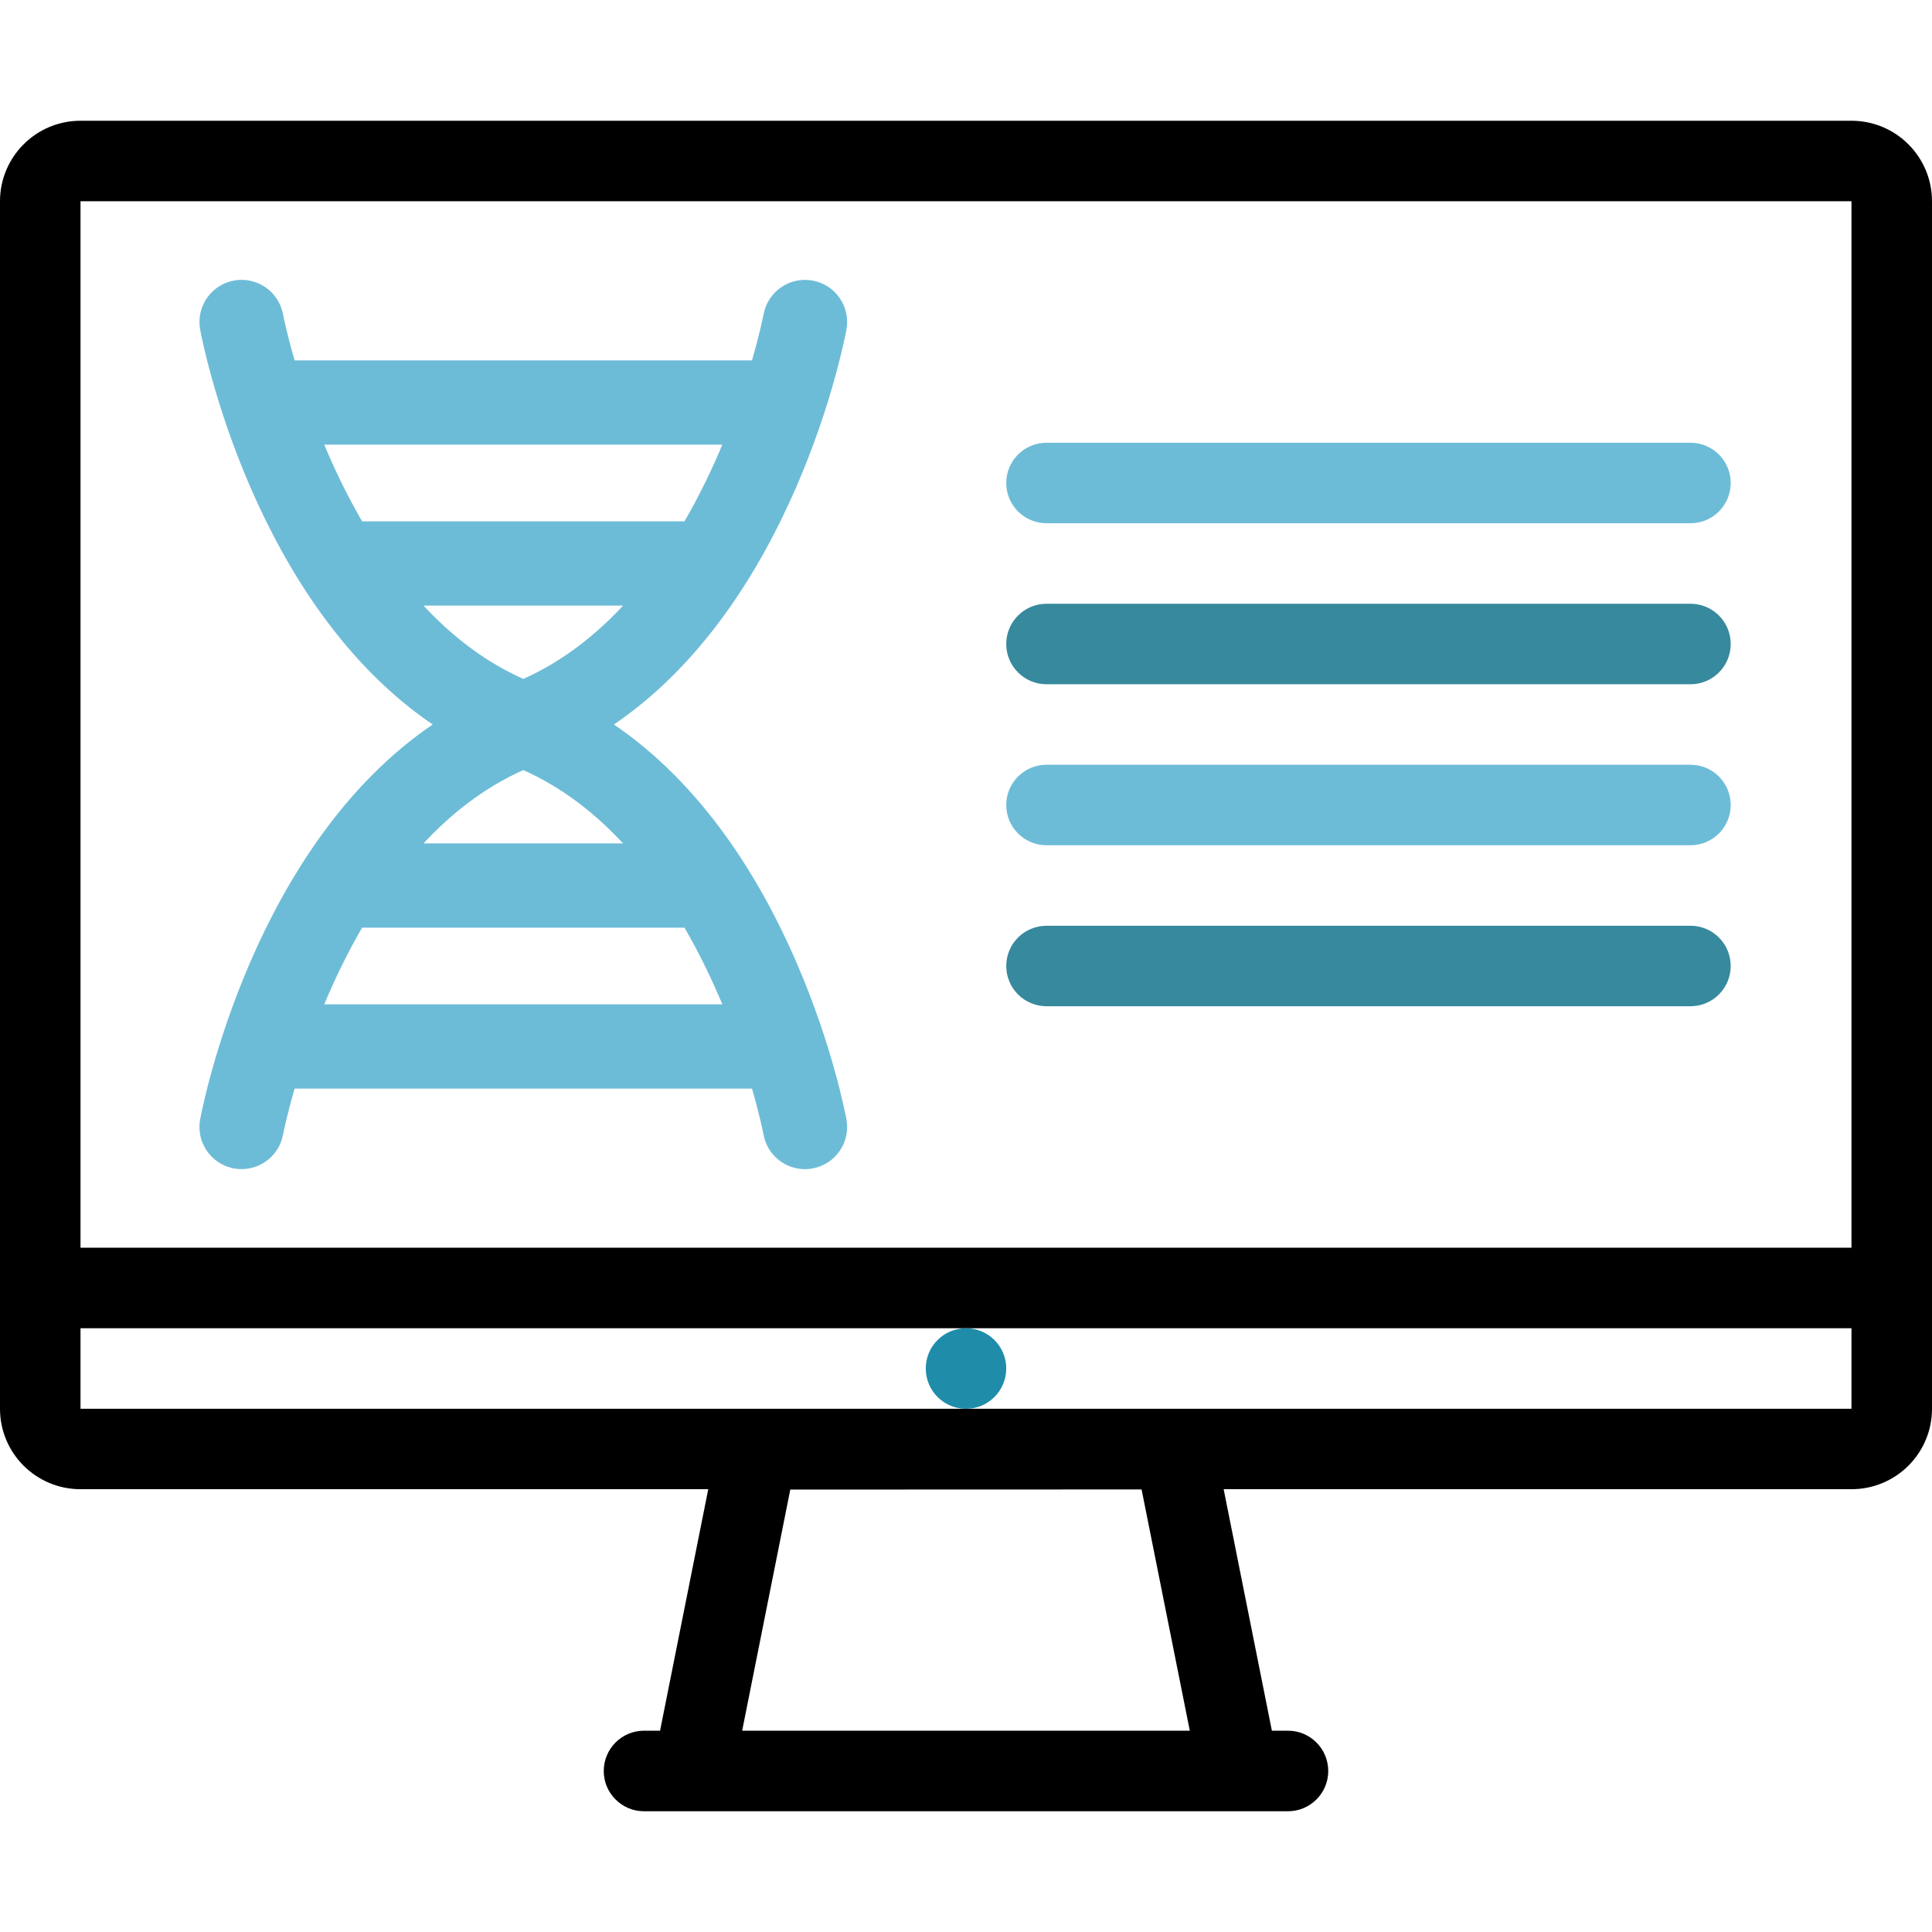 <?xml version="1.0" encoding="UTF-8" standalone="no"?>
<svg
   xmlns:dc="http://purl.org/dc/elements/1.1/"
   xmlns:cc="http://creativecommons.org/ns#"
   xmlns:rdf="http://www.w3.org/1999/02/22-rdf-syntax-ns#"
   xmlns:svg="http://www.w3.org/2000/svg"
   xmlns="http://www.w3.org/2000/svg"
   xmlns:sodipodi="http://sodipodi.sourceforge.net/DTD/sodipodi-0.dtd"
   xmlns:inkscape="http://www.inkscape.org/namespaces/inkscape"
   version="1.1"
   id="Layer_1"
   x="0px"
   y="0px"
   viewBox="0 0 511.969 511.969"
   style="enable-background:new 0 0 511.969 511.969;"
   xml:space="preserve"
   sodipodi:docname="dna.svg"
   inkscape:version="1.0.2 (e86c8708, 2021-01-15)"><defs
   id="defs42850">
	

		
	</defs><sodipodi:namedview
   pagecolor="#ffffff"
   bordercolor="#666666"
   borderopacity="1"
   objecttolerance="10"
   gridtolerance="10"
   guidetolerance="10"
   inkscape:pageopacity="0"
   inkscape:pageshadow="2"
   inkscape:window-width="1686"
   inkscape:window-height="864"
   id="namedview42848"
   showgrid="false"
   inkscape:zoom="1.4356338"
   inkscape:cx="255.9845"
   inkscape:cy="255.9845"
   inkscape:window-x="234"
   inkscape:window-y="116"
   inkscape:window-maximized="0"
   inkscape:current-layer="Layer_1" />
<path
   d="M 490.627,31.998 H 21.334 C 9.554,31.998 0,41.552 0,53.332 V 373.32 c 0,11.781 9.554,21.311 21.334,21.311 h 166.35 l -12.773,63.996 h -4.257 c -5.891,0 -10.664,4.781 -10.664,10.688 0,5.875 4.773,10.656 10.664,10.656 h 170.668 c 5.875,0 10.656,-4.781 10.656,-10.656 0,-5.906 -4.781,-10.688 -10.656,-10.688 h -4.28 l -12.78,-63.996 h 166.365 c 11.795,0 21.342,-9.529 21.342,-21.311 V 53.332 C 511.968,41.551 502.422,31.998 490.627,31.998 Z m -293.96,426.63 v 0 l 12.757,-63.903 93.088,-0.031 12.78,63.934 z M 490.627,373.32 H 255.984 21.334 v -21.342 h 234.65 234.643 z m 0,-42.686 H 21.334 V 53.332 h 469.293 z"
   id="path42775" />
<g
   id="g42785"
   style="fill:#1f8caa">
	<g
   id="g42783"
   style="fill:#1f8caa">
		<path
   d="M255.984,351.978c-5.89,0-10.663,4.779-10.663,10.654c0,5.906,4.773,10.688,10.663,10.688    c5.891,0,10.664-4.781,10.664-10.688C266.648,356.757,261.875,351.978,255.984,351.978z"
   id="path42781"
   style="fill:#1f8caa" />
	</g>
</g>
<g
   id="g42791"
   style="fill:#6dbcd7;fill-opacity:1">
	<g
   id="g42789"
   style="fill:#6dbcd7;fill-opacity:1">
		<path
   d="M447.972,117.328H277.326c-5.897,0-10.678,4.773-10.678,10.664c0,5.889,4.78,10.663,10.678,10.663h170.646    c5.891,0,10.656-4.773,10.656-10.663C458.628,122.101,453.862,117.328,447.972,117.328z"
   id="path42787"
   style="fill:#6dbcd7;fill-opacity:1" />
	</g>
</g>
<g
   id="g42797"
   style="fill:#37899d">
	<g
   id="g42795"
   style="fill:#37899d">
		<path
   d="M447.972,159.99H277.326c-5.897,0-10.678,4.772-10.678,10.663s4.78,10.671,10.678,10.671h170.646    c5.891,0,10.656-4.78,10.656-10.671C458.628,164.762,453.862,159.99,447.972,159.99z"
   id="path42793"
   style="fill:#37899d" />
	</g>
</g>
<g
   id="g42803"
   style="fill:#6dbcd7;fill-opacity:1">
	<g
   id="g42801"
   style="fill:#6dbcd7;fill-opacity:1">
		<path
   d="M447.972,202.651H277.326c-5.897,0-10.678,4.781-10.678,10.671c0,5.891,4.78,10.664,10.678,10.664h170.646    c5.891,0,10.656-4.773,10.656-10.664C458.628,207.432,453.862,202.651,447.972,202.651z"
   id="path42799"
   style="fill:#6dbcd7;fill-opacity:1" />
	</g>
</g>
<g
   id="g42809"
   style="fill:#37899d">
	<g
   id="g42807"
   style="fill:#37899d">
		<path
   d="M447.972,245.32H277.326c-5.897,0-10.678,4.773-10.678,10.664c0,5.889,4.78,10.662,10.678,10.662h170.646    c5.891,0,10.656-4.773,10.656-10.662C458.628,250.093,453.862,245.32,447.972,245.32z"
   id="path42805"
   style="fill:#37899d" />
	</g>
</g>
<g
   id="g42815"
   style="stroke:#6dbcd7;stroke-opacity:1;fill:#6dbcd7;fill-opacity:1">
	<g
   id="g42813"
   style="stroke:#6dbcd7;stroke-opacity:1;fill:#6dbcd7;fill-opacity:1">
		<path
   d="M161.795,191.988c47.989-32.1,61.402-101.424,62.012-104.713c1.078-5.788-2.742-11.351-8.531-12.429    s-11.351,2.734-12.444,8.523c-0.031,0.195-0.984,5.077-3.18,12.624H77.69c-2.195-7.547-3.148-12.429-3.187-12.624    c-1.078-5.789-6.64-9.602-12.429-8.531c-5.796,1.078-9.617,6.648-8.539,12.437c0.61,3.289,14.023,72.613,62.012,104.713    c-47.989,32.1-61.403,101.43-62.012,104.711c-1.078,5.781,2.742,11.344,8.523,12.438c0.664,0.125,1.32,0.172,1.969,0.172    c5.031,0,9.515-3.578,10.476-8.703c0.039-0.188,0.992-5.078,3.187-12.623h121.961c2.195,7.529,3.148,12.42,3.18,12.623    c0.953,5.125,5.437,8.719,10.476,8.719c0.648,0,1.305-0.062,1.961-0.188c5.789-1.078,9.617-6.641,8.539-12.438    C223.198,293.418,209.785,224.088,161.795,191.988z M95.673,138.655c-4.203-7.202-7.679-14.499-10.5-21.327h106.995    c-2.828,6.828-6.296,14.125-10.5,21.327H95.673z M111.102,159.99h55.137c-7.671,8.444-16.796,15.694-27.568,20.467    C127.898,175.685,118.774,168.435,111.102,159.99z M138.671,203.518c10.772,4.774,19.897,12.023,27.568,20.468h-55.137    C118.773,215.541,127.898,208.292,138.671,203.518z M85.174,266.646c2.82-6.826,6.297-14.123,10.5-21.326h85.995    c4.203,7.203,7.671,14.5,10.5,21.326H85.174z"
   id="path42811"
   style="stroke:#6dbcd7;stroke-opacity:1;fill:#6dbcd7;fill-opacity:1" />
	</g>
</g>
<g
   id="g42817">
</g>
<g
   id="g42819">
</g>
<g
   id="g42821">
</g>
<g
   id="g42823">
</g>
<g
   id="g42825">
</g>
<g
   id="g42827">
</g>
<g
   id="g42829">
</g>
<g
   id="g42831">
</g>
<g
   id="g42833">
</g>
<g
   id="g42835">
</g>
<g
   id="g42837">
</g>
<g
   id="g42839">
</g>
<g
   id="g42841">
</g>
<g
   id="g42843">
</g>
<g
   id="g42845">
</g>
</svg>
